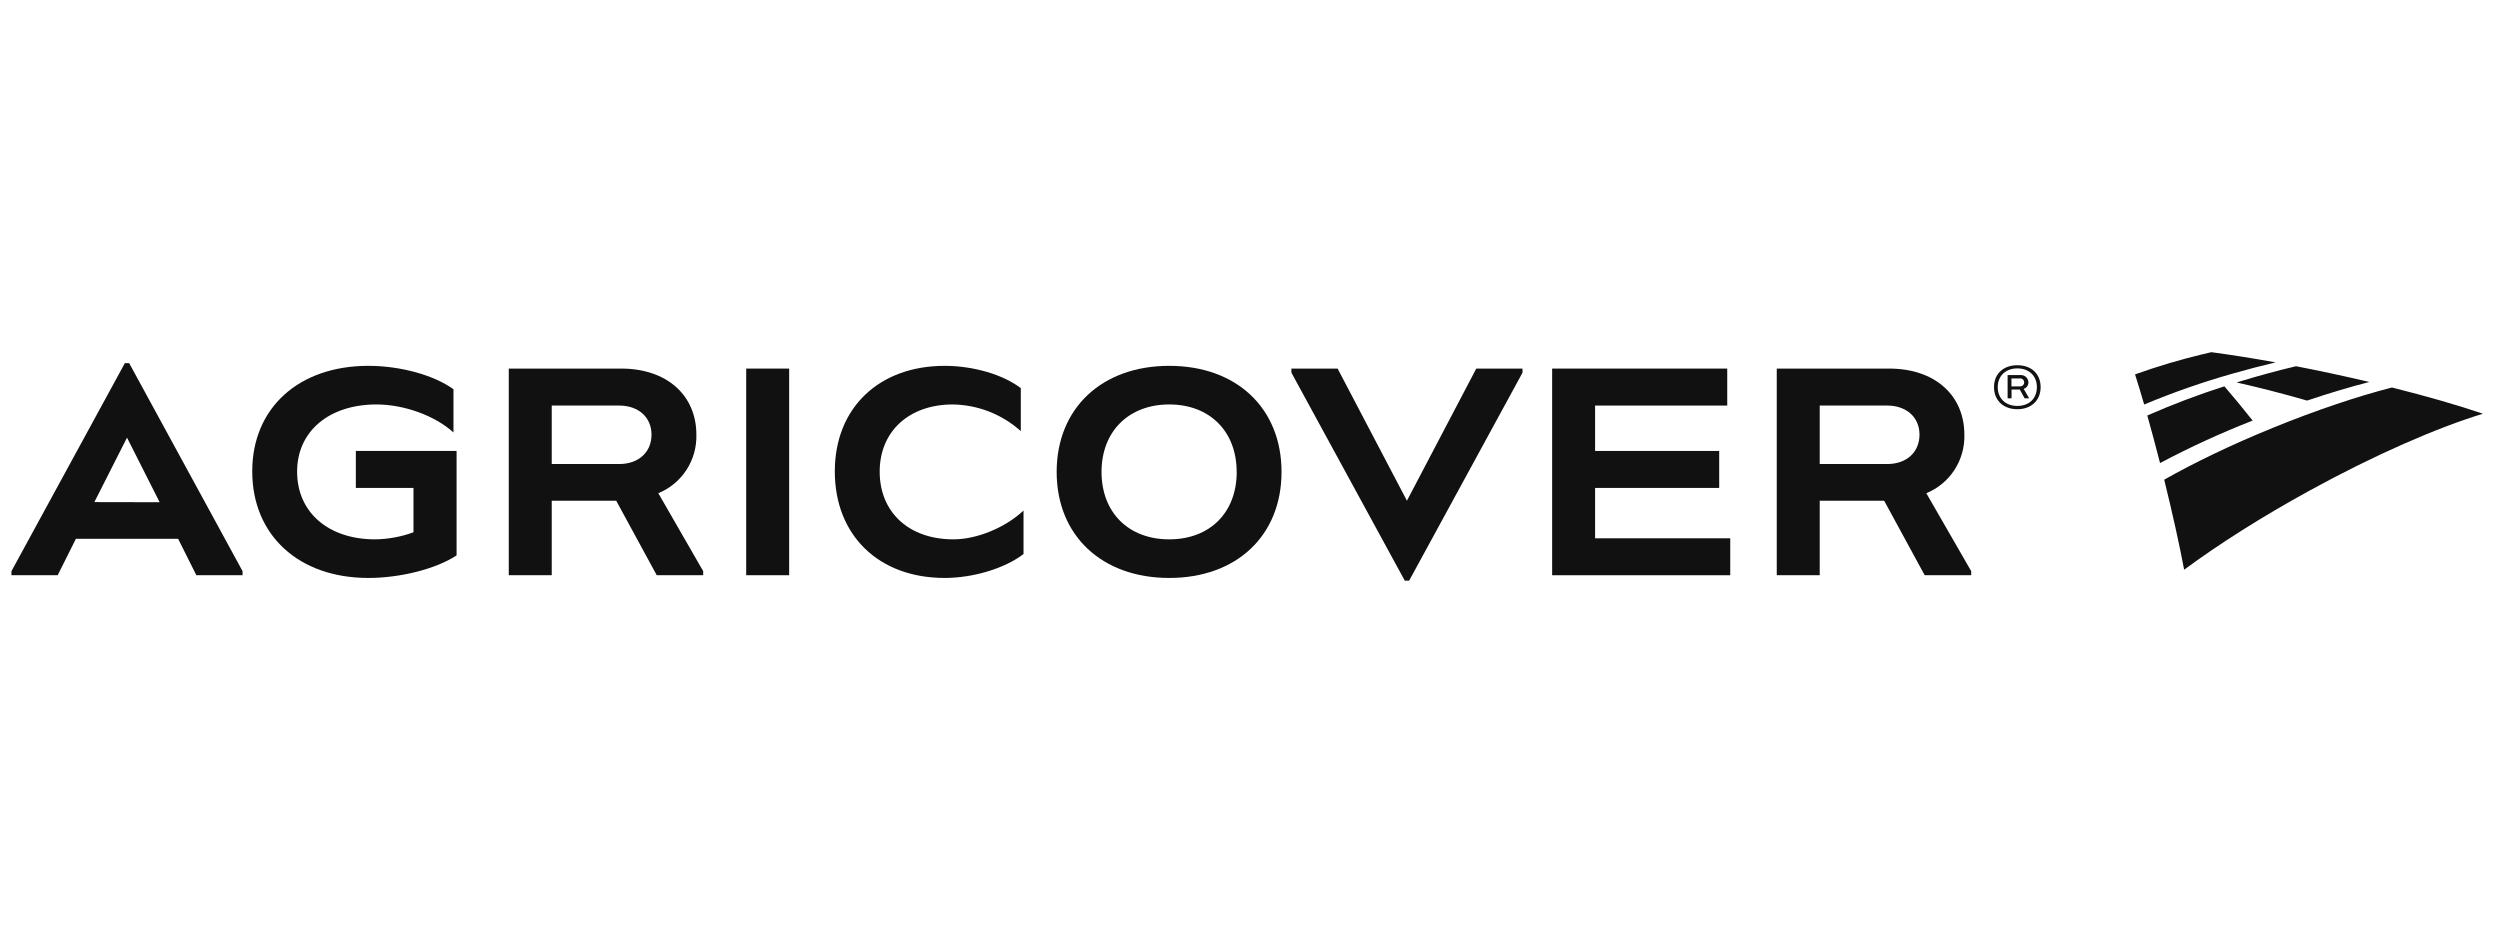 <svg width="134" height="50" viewBox="0 0 134 50" fill="none" xmlns="http://www.w3.org/2000/svg">
<path d="M13.002 30.615V30.832H10.524L9.547 28.879H4.068L3.091 30.832H0.613V30.615L6.692 19.465H6.924L13.002 30.615ZM8.557 26.919L6.808 23.457L5.058 26.912L8.557 26.919Z" fill="#111111"/>
<path d="M24.473 24.171V29.769C23.366 30.498 21.456 30.978 19.743 30.978C16.012 30.978 13.52 28.69 13.52 25.265C13.52 21.865 16.012 19.609 19.743 19.609C21.463 19.609 23.256 20.105 24.306 20.863V23.181C23.314 22.277 21.652 21.679 20.18 21.679C17.63 21.679 15.925 23.122 15.925 25.28C15.925 27.466 17.601 28.909 20.108 28.909C20.809 28.9 21.504 28.772 22.162 28.53V26.153H19.073V24.171H24.473Z" fill="#111111"/>
<path d="M37.691 30.614V30.832H35.201L33.03 26.841H29.573V30.832H27.27V19.756H33.303C35.723 19.756 37.326 21.169 37.326 23.303C37.343 23.971 37.158 24.628 36.794 25.188C36.429 25.748 35.903 26.183 35.286 26.437L37.691 30.614ZM29.573 24.872H33.187C34.236 24.872 34.921 24.23 34.921 23.298C34.921 22.365 34.221 21.738 33.187 21.738H29.573V24.872Z" fill="#111111"/>
<path d="M39.996 19.756H42.299V30.832H39.996V19.756Z" fill="#111111"/>
<path d="M44.746 25.265C44.746 21.865 47.111 19.609 50.634 19.609C52.165 19.609 53.767 20.076 54.715 20.805V23.108C53.713 22.207 52.419 21.7 51.071 21.679C48.725 21.679 47.151 23.122 47.151 25.28C47.151 27.466 48.725 28.909 51.101 28.909C52.369 28.909 53.884 28.282 54.861 27.364V29.695C53.855 30.468 52.165 30.978 50.634 30.978C47.092 30.978 44.746 28.69 44.746 25.265Z" fill="#111111"/>
<path d="M56.637 25.294C56.637 21.883 59.056 19.609 62.671 19.609C66.285 19.609 68.69 21.883 68.69 25.294C68.69 28.706 66.285 30.978 62.671 30.978C59.056 30.978 56.637 28.705 56.637 25.294ZM66.285 25.294C66.285 23.122 64.842 21.679 62.671 21.679C60.499 21.679 59.042 23.122 59.042 25.294C59.042 27.467 60.484 28.909 62.671 28.909C64.857 28.909 66.288 27.466 66.288 25.294H66.285Z" fill="#111111"/>
<path d="M81.607 19.756V19.975L75.529 31.125H75.297L69.219 19.975V19.756H71.696L75.411 26.839L79.128 19.756H81.607Z" fill="#111111"/>
<path d="M92.741 28.853V30.833H83.195V19.756H92.58V21.738H85.497V24.171H92.149V26.153H85.497V28.853H92.741Z" fill="#111111"/>
<path d="M105.656 30.614V30.832H103.163L100.992 26.841H97.537V30.832H95.234V19.756H101.268C103.688 19.756 105.29 21.169 105.29 23.303C105.308 23.971 105.123 24.628 104.758 25.188C104.394 25.748 103.868 26.183 103.251 26.437L105.656 30.614ZM97.537 24.872H101.152C102.201 24.872 102.885 24.23 102.885 23.298C102.885 22.365 102.186 21.738 101.152 21.738H97.537V24.872Z" fill="#111111"/>
<path d="M109.378 20.751C109.378 21.455 108.88 21.934 108.131 21.934C107.381 21.934 106.879 21.462 106.879 20.751C106.879 20.04 107.377 19.576 108.131 19.576C108.885 19.576 109.378 20.043 109.378 20.751ZM109.177 20.751C109.177 20.151 108.762 19.746 108.131 19.746C107.5 19.746 107.078 20.151 107.078 20.751C107.078 21.352 107.495 21.758 108.131 21.758C108.767 21.758 109.177 21.352 109.177 20.751ZM108.469 20.844L108.752 21.331V21.352H108.52L108.262 20.88H107.819V21.352H107.608V20.105H108.28C108.336 20.099 108.392 20.105 108.446 20.122C108.499 20.139 108.548 20.167 108.59 20.204C108.632 20.241 108.665 20.287 108.688 20.338C108.711 20.389 108.723 20.444 108.724 20.5C108.723 20.577 108.698 20.652 108.653 20.714C108.607 20.776 108.543 20.821 108.469 20.844ZM107.813 20.71H108.257C108.287 20.713 108.317 20.711 108.346 20.701C108.375 20.692 108.401 20.677 108.424 20.657C108.447 20.637 108.465 20.613 108.477 20.585C108.49 20.557 108.496 20.527 108.496 20.497C108.496 20.467 108.49 20.437 108.477 20.409C108.465 20.382 108.447 20.357 108.424 20.337C108.401 20.317 108.375 20.302 108.346 20.293C108.317 20.284 108.287 20.281 108.257 20.284H107.813V20.71Z" fill="#111111"/>
<path d="M121.973 19.424C120.743 19.202 119.583 19.018 118.528 18.877C118.391 18.909 118.253 18.941 118.114 18.974C116.869 19.271 115.642 19.636 114.438 20.067C114.589 20.539 114.754 21.086 114.928 21.682C116.477 21.033 118.065 20.479 119.682 20.022C120.469 19.797 121.24 19.596 121.973 19.424ZM119.883 20.5C120.471 20.633 121.069 20.776 121.672 20.93C122.352 21.105 123.015 21.285 123.661 21.471C124.843 21.073 125.968 20.738 126.997 20.474C126.345 20.32 125.676 20.17 124.989 20.022C124.336 19.882 123.695 19.751 123.067 19.63C122.125 19.852 121.126 20.121 120.095 20.435L119.883 20.5ZM119.228 20.707C117.824 21.156 116.445 21.677 115.096 22.271C115.315 23.052 115.546 23.911 115.778 24.819C117.388 23.967 119.045 23.206 120.742 22.543C120.213 21.876 119.704 21.259 119.227 20.707H119.228ZM128.208 20.77C126.372 21.242 124.168 21.977 121.845 22.924C119.619 23.828 117.609 24.8 116.001 25.711C116.457 27.558 116.828 29.246 117.07 30.537C118.895 29.186 121.214 27.709 123.81 26.286C127.305 24.37 130.617 22.93 133.085 22.175C131.736 21.717 130.071 21.236 128.208 20.77Z" fill="#111111"/>
</svg>
